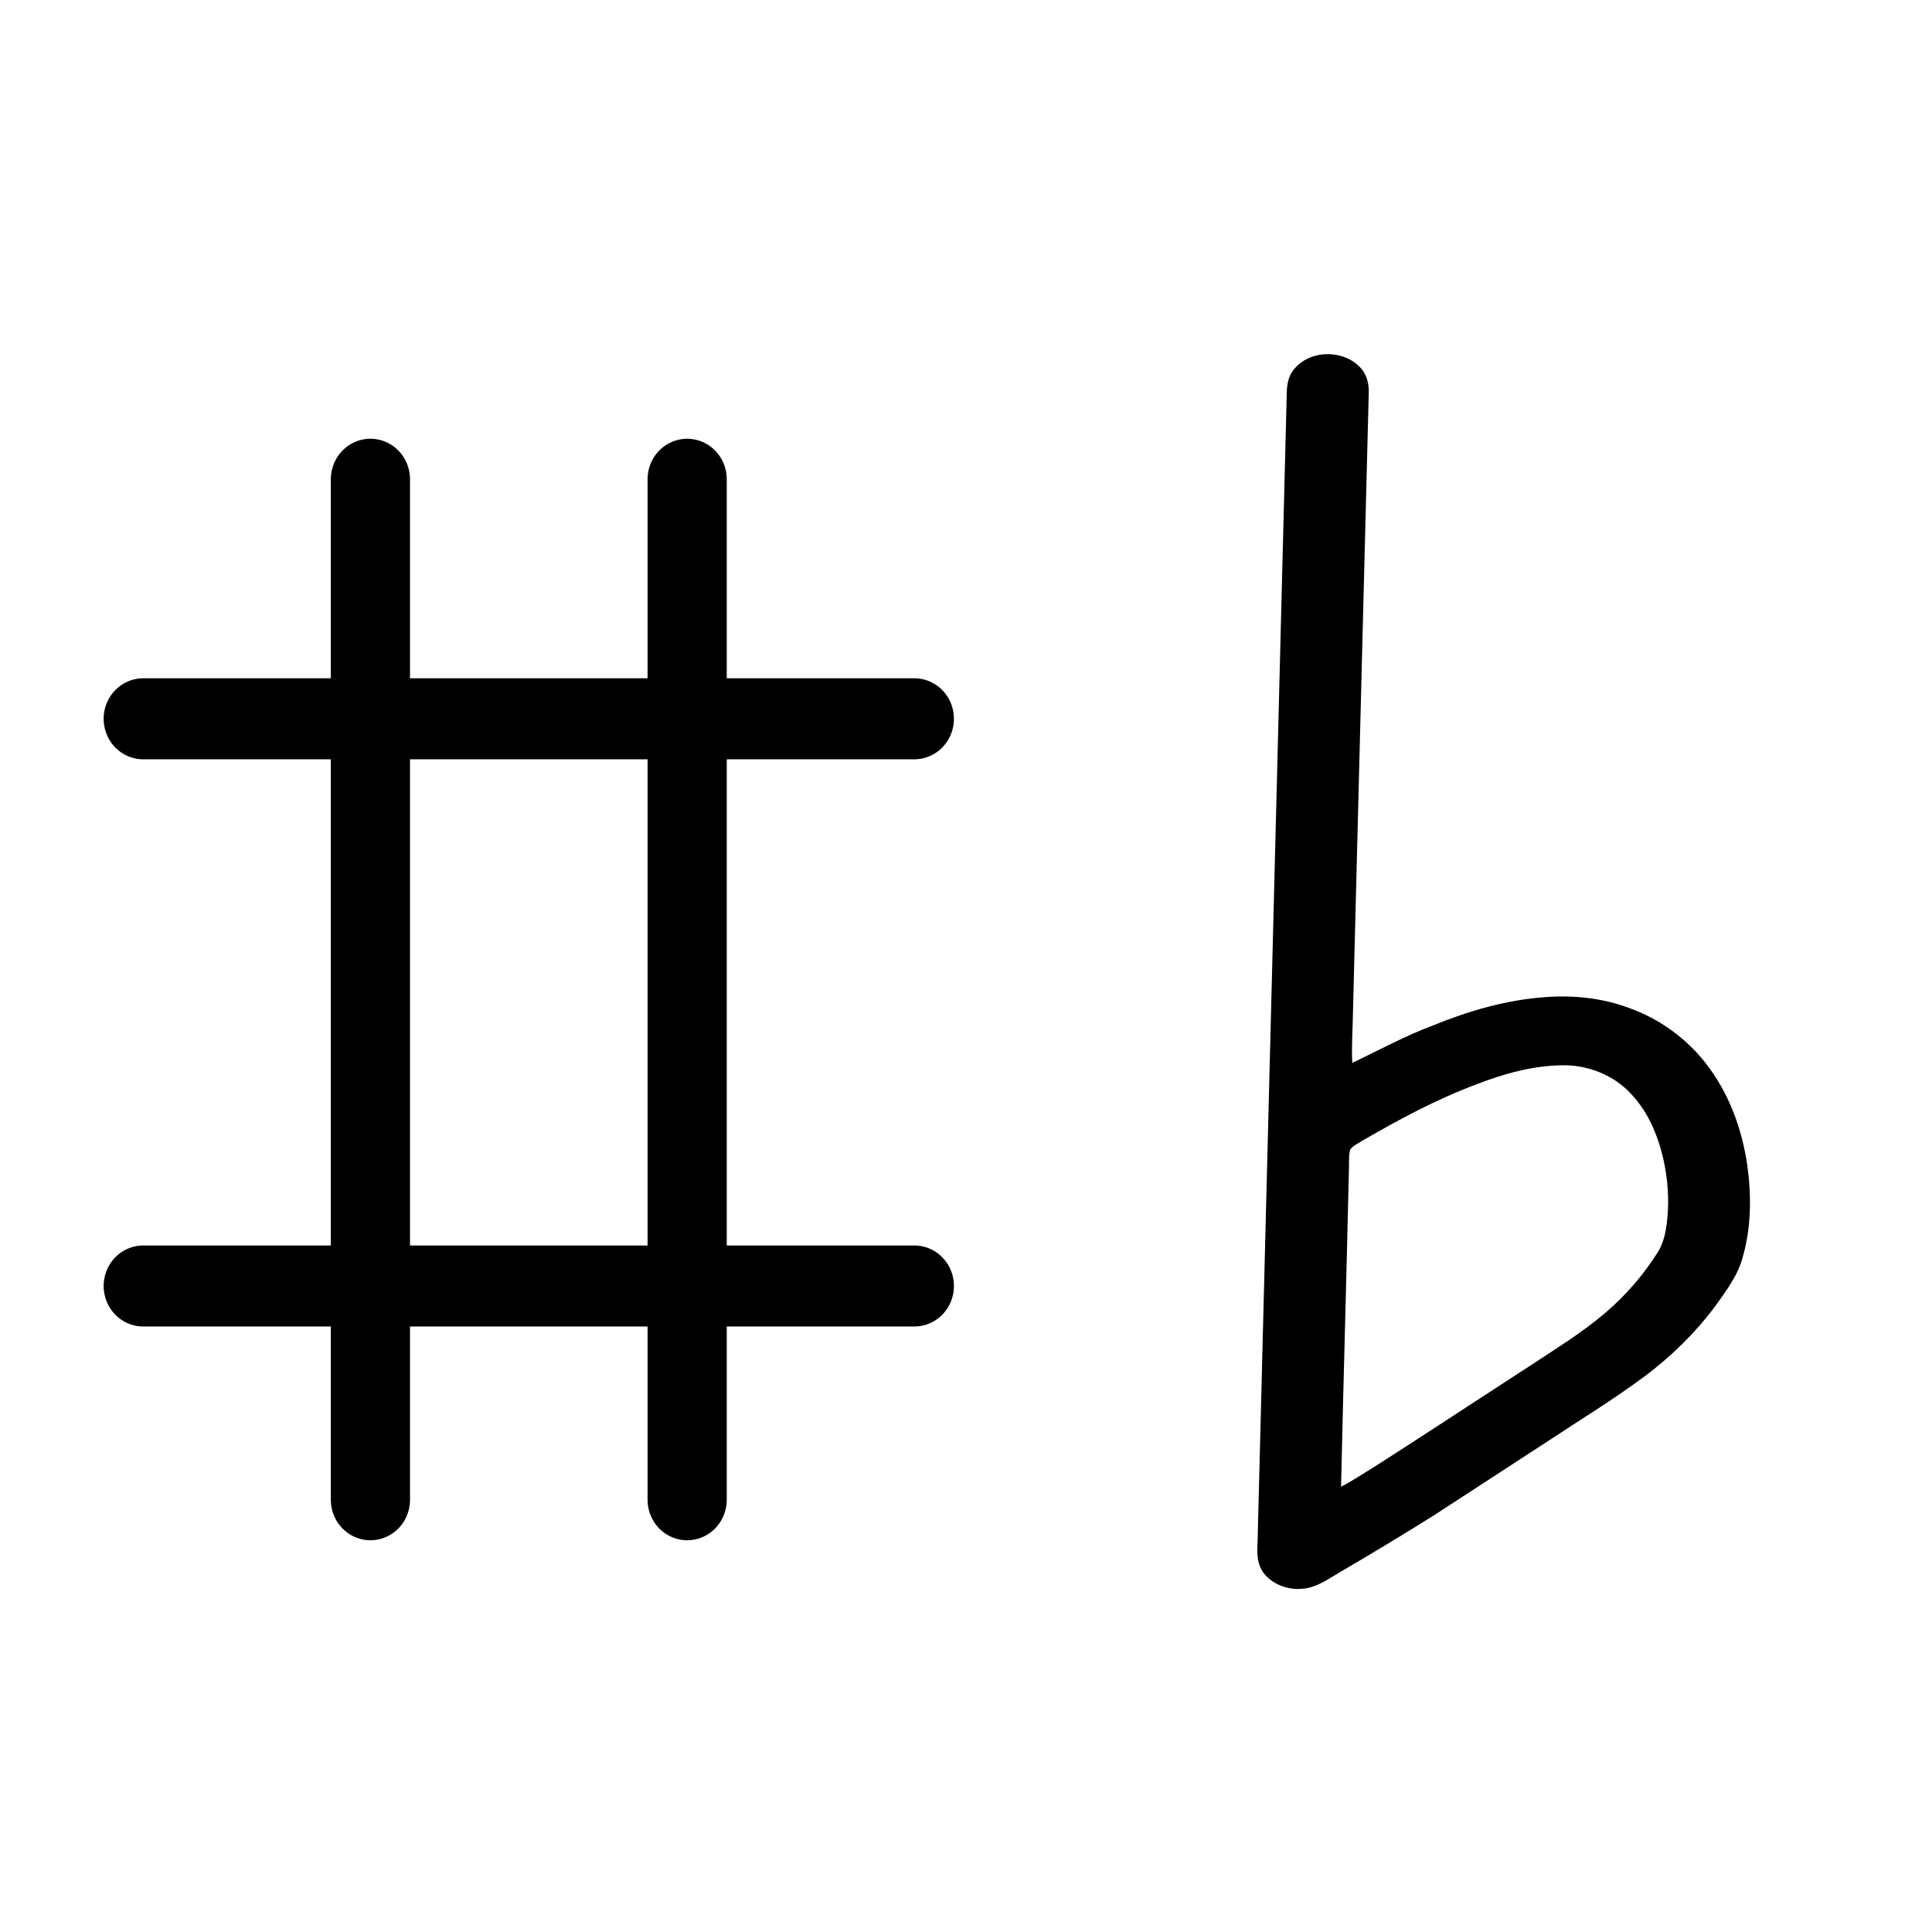 <?xml version="1.0" encoding="UTF-8" standalone="no"?>
<!DOCTYPE svg PUBLIC "-//W3C//DTD SVG 1.1//EN" "http://www.w3.org/Graphics/SVG/1.1/DTD/svg11.dtd">
<svg width="24px" height="24px" viewBox="0 0 24 24" version="1.1" xmlns="http://www.w3.org/2000/svg" xmlns:xlink="http://www.w3.org/1999/xlink" xml:space="preserve" xmlns:serif="http://www.serif.com/" style="fill-rule:evenodd;clip-rule:evenodd;stroke-linecap:round;stroke-linejoin:round;stroke-miterlimit:1.5;">
    <g transform="matrix(1,0,0,1,-0.218,1.875)">
        <g transform="matrix(0.025,0,0,0.021,-6.013,1.318)">
            <g transform="matrix(39.346,0,0,47.932,186.128,-63.196)">
                <path d="M6.282,4.061L6.282,16.655" style="fill:none;stroke:black;stroke-width:1px;"/>
            </g>
            <g transform="matrix(39.346,0,0,47.932,343.513,-63.196)">
                <path d="M6.282,4.061L6.282,16.655" style="fill:none;stroke:black;stroke-width:1px;"/>
            </g>
            <g transform="matrix(39.346,0,0,47.932,193.84,-63.196)">
                <path d="M3.217,7.017L12.955,7.017" style="fill:none;stroke:black;stroke-width:1px;"/>
            </g>
            <g transform="matrix(39.346,0,0,47.932,193.84,272.327)">
                <path d="M3.217,7.017L12.955,7.017" style="fill:none;stroke:black;stroke-width:1px;"/>
            </g>
        </g>
        <g id="path1" transform="matrix(0.025,0,0,0.021,1.073,-0.355)">
            <path d="M620.73,137.71C627.95,135.89 636.08,138.39 640.91,144.09C645.1,148.62 646.2,155.02 645.9,161L638.07,526.99C637.97,536.77 637.28,546.56 637.76,556.34C651.1,548.8 664,540.34 678.06,534.12C695.58,525.61 714.35,519.04 733.87,517.44C747.88,516.19 762.27,518.06 775.16,523.83C790.66,530.38 803.73,542.03 812.98,556C825.05,574.13 831.39,595.53 834.03,617.01C836.14,635.16 836,653.8 831.67,671.64C829.26,682.27 823.31,691.56 817.78,700.79C808.16,716.04 796.35,729.88 782.9,741.88C767.44,755.58 750.67,767.7 734.47,780.49L678.7,823.7C663.23,835.31 647.48,846.56 631.61,857.63C625.84,861.55 620.28,866.72 613.02,867.43C604.52,868.49 595.78,863.48 592.39,855.63C589.54,848.79 590.85,841.2 590.8,834.02L605.04,166.99C605.21,162.05 604.9,157.01 606.08,152.16C607.79,145.12 613.69,139.35 620.73,137.71ZM699.23,569.15C679.37,578 661.01,589.82 643.14,602.11C640.9,603.78 638.34,605.2 636.72,607.53C635.86,611.28 636.21,615.17 636.08,618.98C634.89,681.69 633.35,744.38 632.16,807.09C638.07,803.49 643.41,799.07 649.04,795.06C674.57,775.63 699.79,755.78 725.21,736.2C738.38,725.79 752.09,715.92 763.83,703.84C774.07,693.4 782.63,681.36 789.5,668.46C792.64,662.55 793.6,655.82 794.22,649.25C795.27,637.06 794.52,624.73 792.21,612.73C789.38,598.52 784.42,584.23 774.92,573.06C766.89,563.48 754.58,557.45 742,557.77C727.08,558.02 712.64,562.92 699.23,569.15Z"/>
        </g>
    </g>
</svg>
